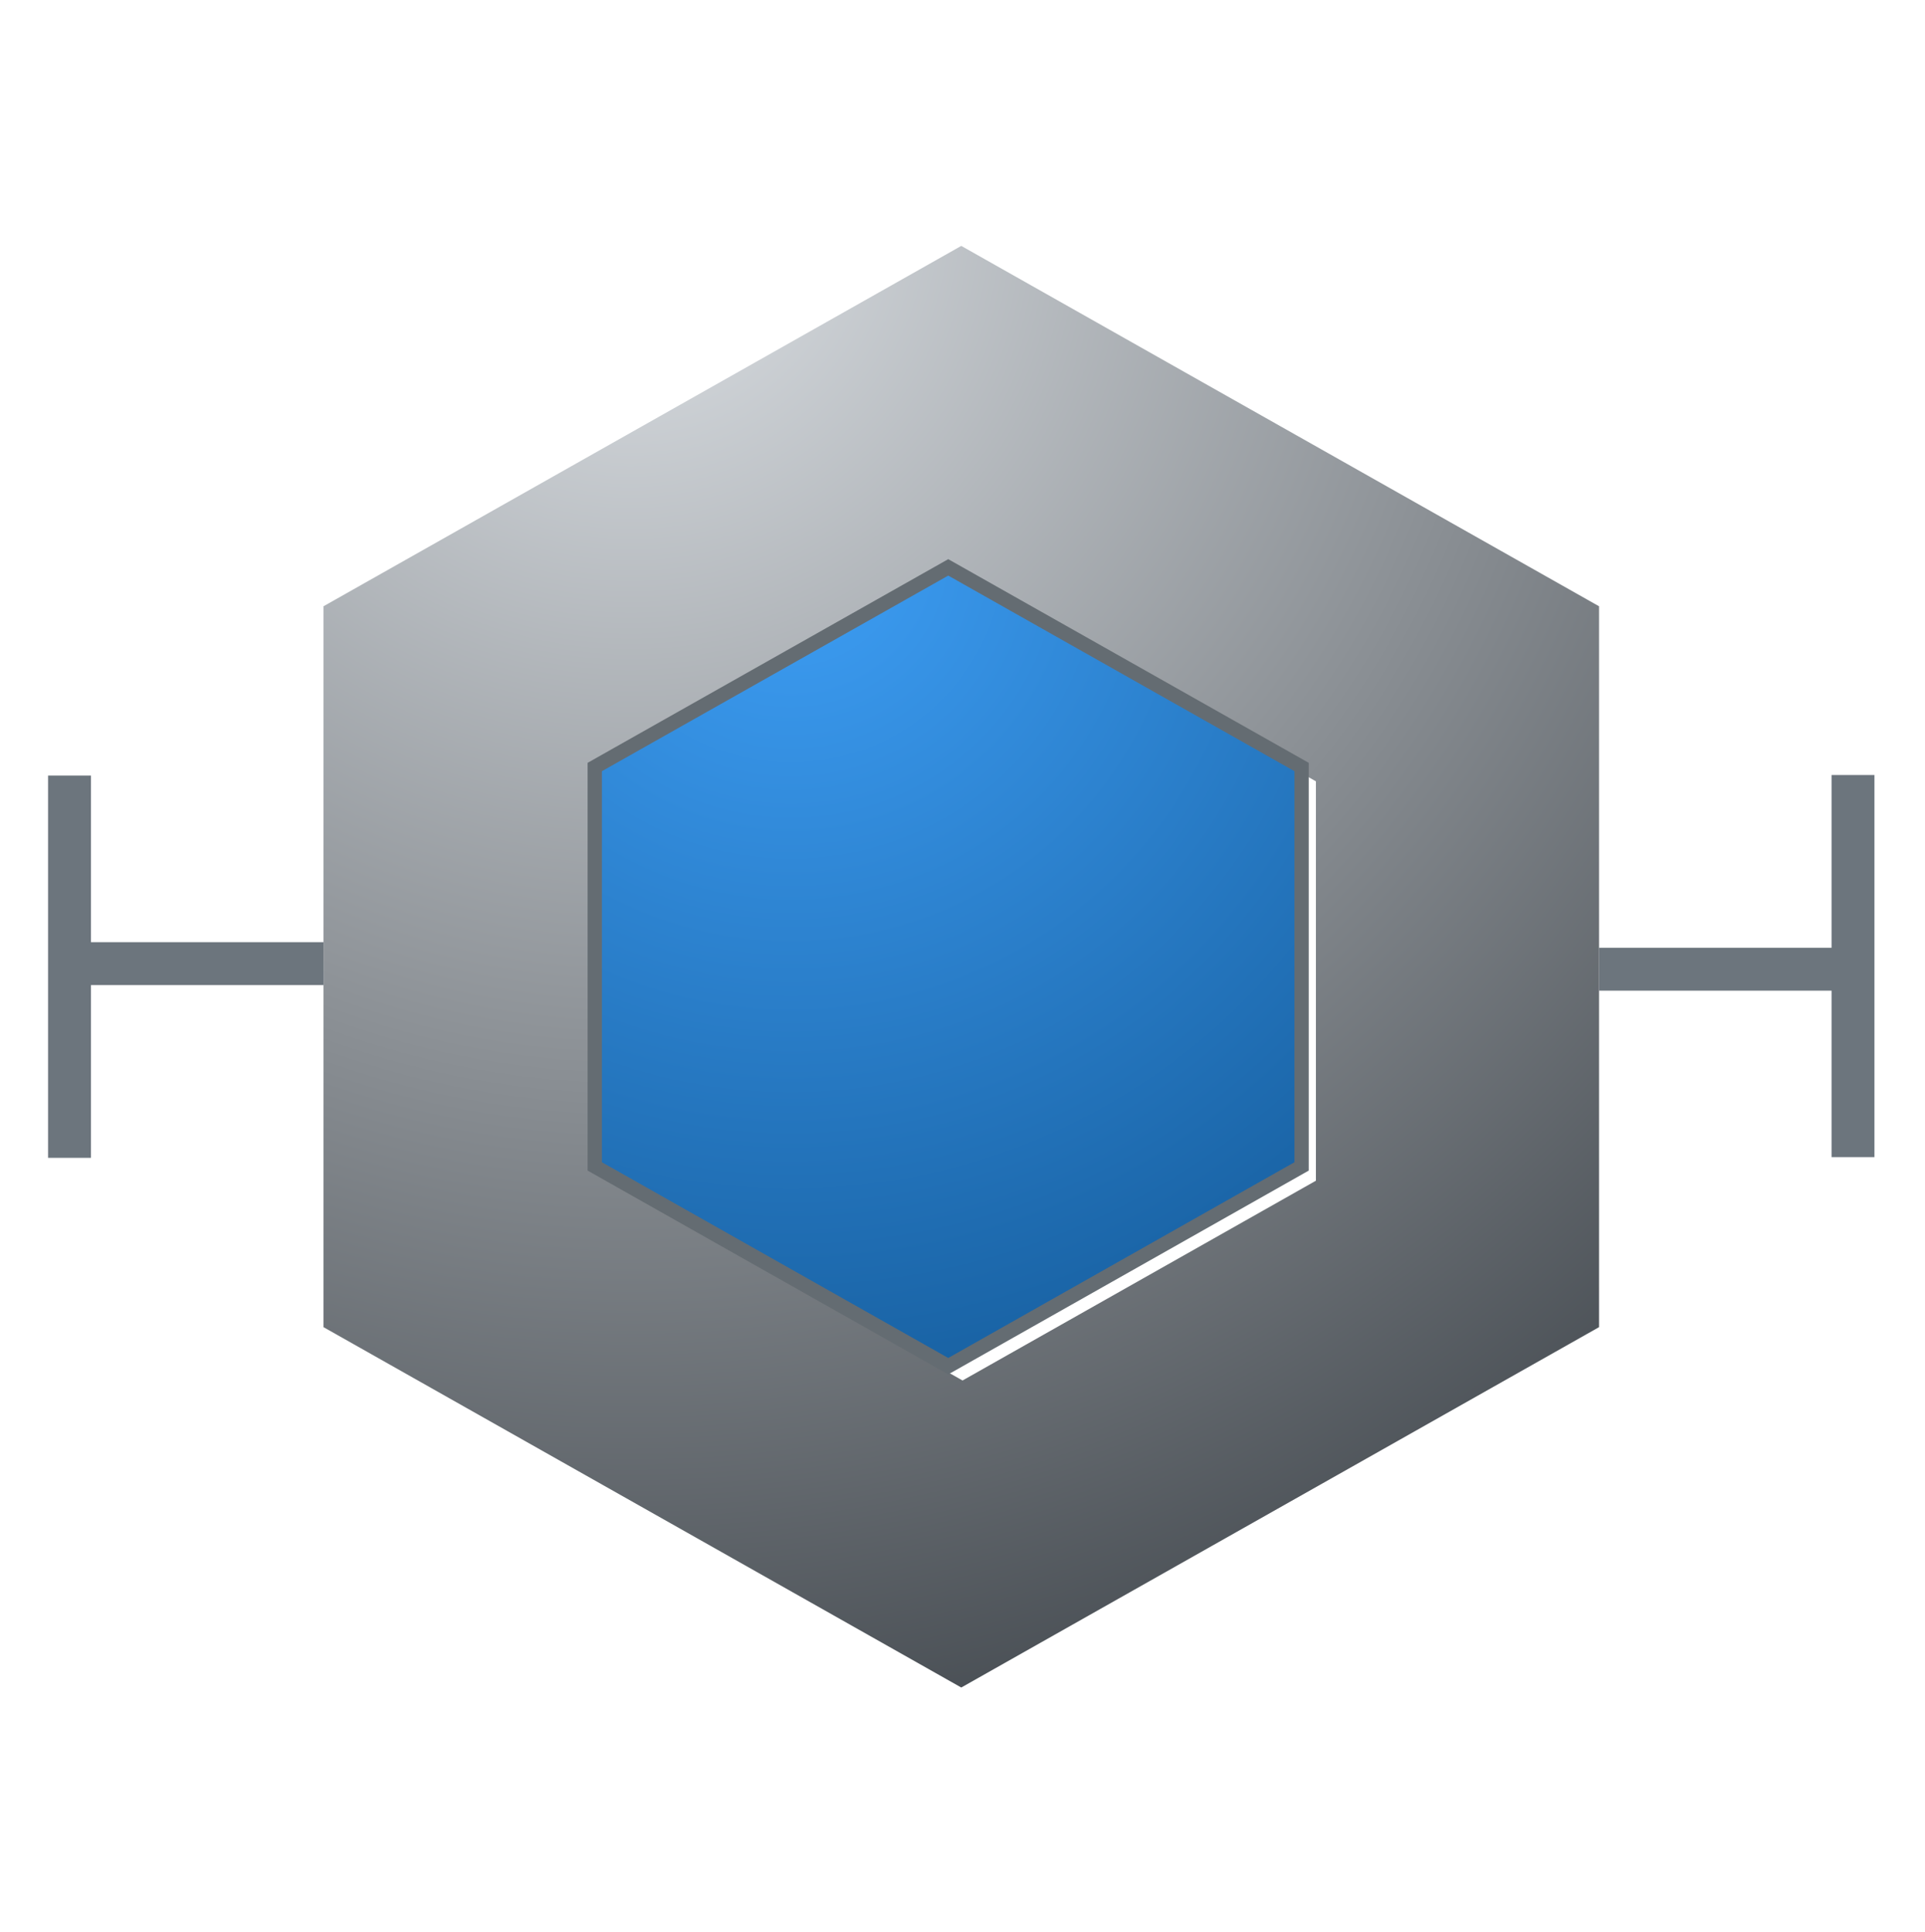 <?xml version="1.0" encoding="UTF-8" standalone="no"?>
<!DOCTYPE svg PUBLIC "-//W3C//DTD SVG 1.1//EN" "http://www.w3.org/Graphics/SVG/1.1/DTD/svg11.dtd">
<svg version="1.1" xmlns="http://www.w3.org/2000/svg" xmlns:xlink="http://www.w3.org/1999/xlink" preserveAspectRatio="xMidYMid meet" viewBox="46.288 280.059 134.617 135.082" width="130.62" height="131.08"><defs><path d="M177.9 281.06L47.29 281.06L47.29 412.14L177.9 412.14L177.9 281.06Z" id="j2boz61ab"></path><path d="M113.51 297.25L158.11 322.45L158.11 372.86L113.51 398.06L68.91 372.86L68.91 322.45L113.51 297.25Z" id="f1CC1M3V2E"></path><radialGradient id="gradientb11bznhWQq" gradientUnits="userSpaceOnUse" cx="90.4" cy="294.75" dx="140.45" dy="406.88" r="122.8"><stop style="stop-color: #dee2e6;stop-opacity: 1" offset="0%"></stop><stop style="stop-color: #343a40;stop-opacity: 1" offset="100%"></stop></radialGradient><path d="M175.87 334.25L175.87 360.97L175.87 347.83L158.11 347.83" id="aCj3TwLQp"></path><path d="M51.15 361.02L51.15 334.29L51.15 347.44L68.91 347.44" id="a1Cu0IpTKB"></path><path d="M112.6 319.73L137.31 333.69L137.31 361.62L112.6 375.59L87.88 361.62L87.88 333.69L112.6 319.73Z" id="cjEY2LC5i"></path><radialGradient id="gradientblefqEV35" gradientUnits="userSpaceOnUse" cx="101.6" cy="318.46" dx="138.69" dy="399.82" r="89.42"><stop style="stop-color: #3e9ff6;stop-opacity: 1" offset="0%"></stop><stop style="stop-color: #054278;stop-opacity: 1" offset="100%"></stop></radialGradient></defs><g><g><use xlink:href="#j2boz61ab" opacity="0.43" fill="#ffffff" fill-opacity="1"></use></g><g><g><filter id="shadow2077743" x="59.91" y="288.25" width="108.2" height="119.81" filterUnits="userSpaceOnUse" primitiveUnits="userSpaceOnUse"><feFlood></feFlood><feComposite in2="SourceAlpha" operator="in"></feComposite><feGaussianBlur stdDeviation="1"></feGaussianBlur><feOffset dx="1" dy="1" result="afterOffset"></feOffset><feFlood flood-color="#000000" flood-opacity="0.5"></feFlood><feComposite in2="afterOffset" operator="in"></feComposite><feMorphology operator="dilate" radius="1"></feMorphology><feComposite in2="SourceAlpha" operator="out"></feComposite></filter><path d="M113.51 297.25L158.11 322.45L158.11 372.86L113.51 398.06L68.91 372.86L68.91 322.45L113.51 297.25Z" id="bPT2uEd5u" fill="white" fill-opacity="1" filter="url(#shadow2077743)"></path></g><use xlink:href="#f1CC1M3V2E" opacity="1" fill="url(#gradientb11bznhWQq)"></use></g><g><g><use xlink:href="#aCj3TwLQp" opacity="1" fill-opacity="0" stroke="#6c757d" stroke-width="3" stroke-opacity="1"></use></g></g><g><g><use xlink:href="#a1Cu0IpTKB" opacity="1" fill-opacity="0" stroke="#6c757d" stroke-width="3" stroke-opacity="1"></use></g></g><g><g><filter id="shadow371994" x="78.88" y="310.73" width="68.43" height="74.86" filterUnits="userSpaceOnUse" primitiveUnits="userSpaceOnUse"><feFlood></feFlood><feComposite in2="SourceAlpha" operator="in"></feComposite><feGaussianBlur stdDeviation="1"></feGaussianBlur><feOffset dx="1" dy="1" result="afterOffset"></feOffset><feFlood flood-color="#000000" flood-opacity="0.5"></feFlood><feComposite in2="afterOffset" operator="in"></feComposite><feMorphology operator="dilate" radius="1"></feMorphology><feComposite in2="SourceAlpha" operator="out"></feComposite></filter><path d="M112.6 319.73L137.31 333.69L137.31 361.62L112.6 375.59L87.88 361.62L87.88 333.69L112.6 319.73Z" id="a2bSGaOxQI" fill="white" fill-opacity="1" filter="url(#shadow371994)"></path></g><use xlink:href="#cjEY2LC5i" opacity="1" fill="url(#gradientblefqEV35)"></use><g><use xlink:href="#cjEY2LC5i" opacity="1" fill-opacity="0" stroke="#646c72" stroke-width="1" stroke-opacity="1"></use></g></g></g></svg>